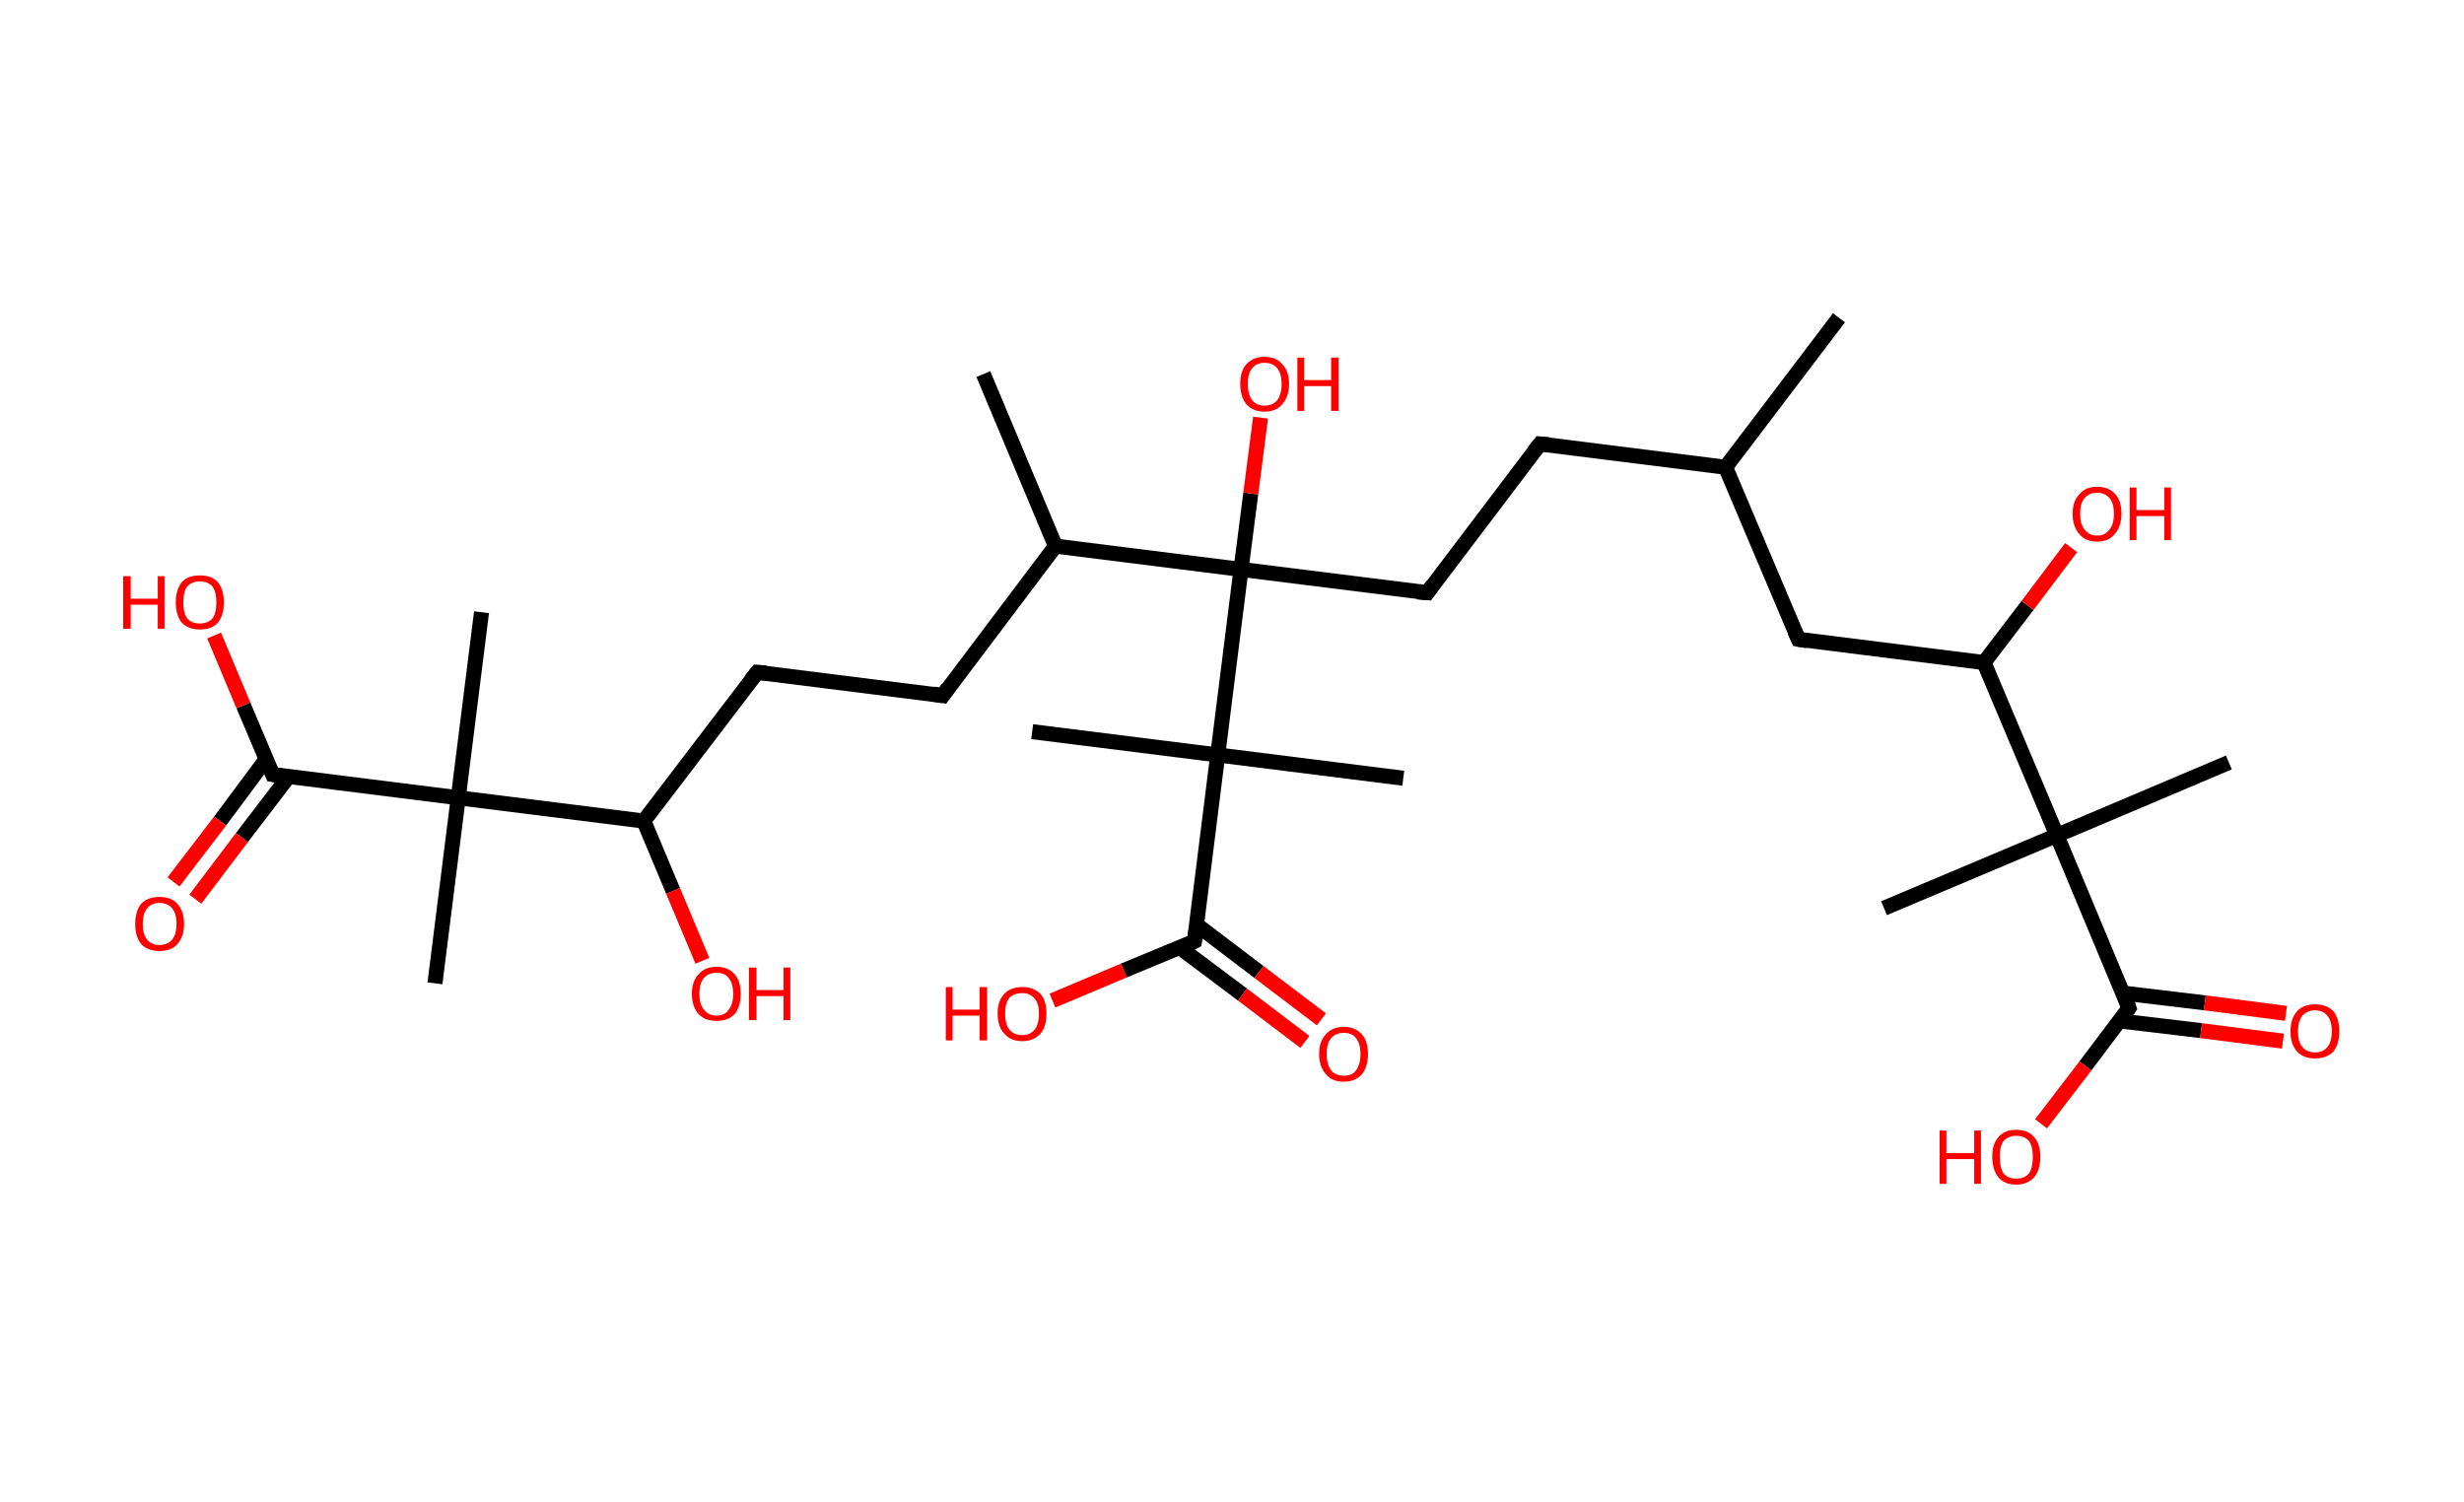 <?xml version='1.0' encoding='ASCII' standalone='yes'?>
<svg xmlns="http://www.w3.org/2000/svg" xmlns:rdkit="http://www.rdkit.org/xml" xmlns:xlink="http://www.w3.org/1999/xlink" version="1.1" baseProfile="full" xml:space="preserve" width="328px" height="200px" viewBox="0 0 328 200">
<!-- END OF HEADER -->
<rect style="opacity:1.0;fill:#FFFFFF;stroke:none" width="328.0" height="200.0" x="0.0" y="0.0"> </rect>
<path class="bond-0 atom-0 atom-1" d="M 244.8,42.3 L 229.7,62.2" style="fill:none;fill-rule:evenodd;stroke:#000000;stroke-width:2.0px;stroke-linecap:butt;stroke-linejoin:miter;stroke-opacity:1"/>
<path class="bond-1 atom-1 atom-2" d="M 229.7,62.2 L 205.0,59.1" style="fill:none;fill-rule:evenodd;stroke:#000000;stroke-width:2.0px;stroke-linecap:butt;stroke-linejoin:miter;stroke-opacity:1"/>
<path class="bond-2 atom-2 atom-3" d="M 205.0,59.1 L 190.0,78.9" style="fill:none;fill-rule:evenodd;stroke:#000000;stroke-width:2.0px;stroke-linecap:butt;stroke-linejoin:miter;stroke-opacity:1"/>
<path class="bond-3 atom-3 atom-4" d="M 190.0,78.9 L 165.2,75.8" style="fill:none;fill-rule:evenodd;stroke:#000000;stroke-width:2.0px;stroke-linecap:butt;stroke-linejoin:miter;stroke-opacity:1"/>
<path class="bond-4 atom-4 atom-5" d="M 165.2,75.8 L 166.5,65.7" style="fill:none;fill-rule:evenodd;stroke:#000000;stroke-width:2.0px;stroke-linecap:butt;stroke-linejoin:miter;stroke-opacity:1"/>
<path class="bond-4 atom-4 atom-5" d="M 166.5,65.7 L 167.8,55.6" style="fill:none;fill-rule:evenodd;stroke:#FF0000;stroke-width:2.0px;stroke-linecap:butt;stroke-linejoin:miter;stroke-opacity:1"/>
<path class="bond-5 atom-4 atom-6" d="M 165.2,75.8 L 140.5,72.7" style="fill:none;fill-rule:evenodd;stroke:#000000;stroke-width:2.0px;stroke-linecap:butt;stroke-linejoin:miter;stroke-opacity:1"/>
<path class="bond-6 atom-6 atom-7" d="M 140.5,72.7 L 130.9,49.8" style="fill:none;fill-rule:evenodd;stroke:#000000;stroke-width:2.0px;stroke-linecap:butt;stroke-linejoin:miter;stroke-opacity:1"/>
<path class="bond-7 atom-6 atom-8" d="M 140.5,72.7 L 125.5,92.6" style="fill:none;fill-rule:evenodd;stroke:#000000;stroke-width:2.0px;stroke-linecap:butt;stroke-linejoin:miter;stroke-opacity:1"/>
<path class="bond-8 atom-8 atom-9" d="M 125.5,92.6 L 100.8,89.5" style="fill:none;fill-rule:evenodd;stroke:#000000;stroke-width:2.0px;stroke-linecap:butt;stroke-linejoin:miter;stroke-opacity:1"/>
<path class="bond-9 atom-9 atom-10" d="M 100.8,89.5 L 85.7,109.3" style="fill:none;fill-rule:evenodd;stroke:#000000;stroke-width:2.0px;stroke-linecap:butt;stroke-linejoin:miter;stroke-opacity:1"/>
<path class="bond-10 atom-10 atom-11" d="M 85.7,109.3 L 89.6,118.6" style="fill:none;fill-rule:evenodd;stroke:#000000;stroke-width:2.0px;stroke-linecap:butt;stroke-linejoin:miter;stroke-opacity:1"/>
<path class="bond-10 atom-10 atom-11" d="M 89.6,118.6 L 93.5,127.9" style="fill:none;fill-rule:evenodd;stroke:#FF0000;stroke-width:2.0px;stroke-linecap:butt;stroke-linejoin:miter;stroke-opacity:1"/>
<path class="bond-11 atom-10 atom-12" d="M 85.7,109.3 L 61.0,106.2" style="fill:none;fill-rule:evenodd;stroke:#000000;stroke-width:2.0px;stroke-linecap:butt;stroke-linejoin:miter;stroke-opacity:1"/>
<path class="bond-12 atom-12 atom-13" d="M 61.0,106.2 L 64.1,81.5" style="fill:none;fill-rule:evenodd;stroke:#000000;stroke-width:2.0px;stroke-linecap:butt;stroke-linejoin:miter;stroke-opacity:1"/>
<path class="bond-13 atom-12 atom-14" d="M 61.0,106.2 L 57.9,130.9" style="fill:none;fill-rule:evenodd;stroke:#000000;stroke-width:2.0px;stroke-linecap:butt;stroke-linejoin:miter;stroke-opacity:1"/>
<path class="bond-14 atom-12 atom-15" d="M 61.0,106.2 L 36.3,103.1" style="fill:none;fill-rule:evenodd;stroke:#000000;stroke-width:2.0px;stroke-linecap:butt;stroke-linejoin:miter;stroke-opacity:1"/>
<path class="bond-15 atom-15 atom-16" d="M 35.4,101.1 L 29.3,109.3" style="fill:none;fill-rule:evenodd;stroke:#000000;stroke-width:2.0px;stroke-linecap:butt;stroke-linejoin:miter;stroke-opacity:1"/>
<path class="bond-15 atom-15 atom-16" d="M 29.3,109.3 L 23.1,117.4" style="fill:none;fill-rule:evenodd;stroke:#FF0000;stroke-width:2.0px;stroke-linecap:butt;stroke-linejoin:miter;stroke-opacity:1"/>
<path class="bond-15 atom-15 atom-16" d="M 38.4,103.4 L 32.2,111.5" style="fill:none;fill-rule:evenodd;stroke:#000000;stroke-width:2.0px;stroke-linecap:butt;stroke-linejoin:miter;stroke-opacity:1"/>
<path class="bond-15 atom-15 atom-16" d="M 32.2,111.5 L 26.0,119.7" style="fill:none;fill-rule:evenodd;stroke:#FF0000;stroke-width:2.0px;stroke-linecap:butt;stroke-linejoin:miter;stroke-opacity:1"/>
<path class="bond-16 atom-15 atom-17" d="M 36.3,103.1 L 32.4,93.9" style="fill:none;fill-rule:evenodd;stroke:#000000;stroke-width:2.0px;stroke-linecap:butt;stroke-linejoin:miter;stroke-opacity:1"/>
<path class="bond-16 atom-15 atom-17" d="M 32.4,93.9 L 28.5,84.6" style="fill:none;fill-rule:evenodd;stroke:#FF0000;stroke-width:2.0px;stroke-linecap:butt;stroke-linejoin:miter;stroke-opacity:1"/>
<path class="bond-17 atom-4 atom-18" d="M 165.2,75.8 L 162.1,100.5" style="fill:none;fill-rule:evenodd;stroke:#000000;stroke-width:2.0px;stroke-linecap:butt;stroke-linejoin:miter;stroke-opacity:1"/>
<path class="bond-18 atom-18 atom-19" d="M 162.1,100.5 L 186.8,103.6" style="fill:none;fill-rule:evenodd;stroke:#000000;stroke-width:2.0px;stroke-linecap:butt;stroke-linejoin:miter;stroke-opacity:1"/>
<path class="bond-19 atom-18 atom-20" d="M 162.1,100.5 L 137.4,97.4" style="fill:none;fill-rule:evenodd;stroke:#000000;stroke-width:2.0px;stroke-linecap:butt;stroke-linejoin:miter;stroke-opacity:1"/>
<path class="bond-20 atom-18 atom-21" d="M 162.1,100.5 L 159.0,125.3" style="fill:none;fill-rule:evenodd;stroke:#000000;stroke-width:2.0px;stroke-linecap:butt;stroke-linejoin:miter;stroke-opacity:1"/>
<path class="bond-21 atom-21 atom-22" d="M 157.0,126.1 L 165.4,132.4" style="fill:none;fill-rule:evenodd;stroke:#000000;stroke-width:2.0px;stroke-linecap:butt;stroke-linejoin:miter;stroke-opacity:1"/>
<path class="bond-21 atom-21 atom-22" d="M 165.4,132.4 L 173.7,138.7" style="fill:none;fill-rule:evenodd;stroke:#FF0000;stroke-width:2.0px;stroke-linecap:butt;stroke-linejoin:miter;stroke-opacity:1"/>
<path class="bond-21 atom-21 atom-22" d="M 159.3,123.1 L 167.6,129.4" style="fill:none;fill-rule:evenodd;stroke:#000000;stroke-width:2.0px;stroke-linecap:butt;stroke-linejoin:miter;stroke-opacity:1"/>
<path class="bond-21 atom-21 atom-22" d="M 167.6,129.4 L 175.9,135.7" style="fill:none;fill-rule:evenodd;stroke:#FF0000;stroke-width:2.0px;stroke-linecap:butt;stroke-linejoin:miter;stroke-opacity:1"/>
<path class="bond-22 atom-21 atom-23" d="M 159.0,125.3 L 149.6,129.2" style="fill:none;fill-rule:evenodd;stroke:#000000;stroke-width:2.0px;stroke-linecap:butt;stroke-linejoin:miter;stroke-opacity:1"/>
<path class="bond-22 atom-21 atom-23" d="M 149.6,129.2 L 140.1,133.2" style="fill:none;fill-rule:evenodd;stroke:#FF0000;stroke-width:2.0px;stroke-linecap:butt;stroke-linejoin:miter;stroke-opacity:1"/>
<path class="bond-23 atom-1 atom-24" d="M 229.7,62.2 L 239.4,85.1" style="fill:none;fill-rule:evenodd;stroke:#000000;stroke-width:2.0px;stroke-linecap:butt;stroke-linejoin:miter;stroke-opacity:1"/>
<path class="bond-24 atom-24 atom-25" d="M 239.4,85.1 L 264.1,88.2" style="fill:none;fill-rule:evenodd;stroke:#000000;stroke-width:2.0px;stroke-linecap:butt;stroke-linejoin:miter;stroke-opacity:1"/>
<path class="bond-25 atom-25 atom-26" d="M 264.1,88.2 L 269.9,80.6" style="fill:none;fill-rule:evenodd;stroke:#000000;stroke-width:2.0px;stroke-linecap:butt;stroke-linejoin:miter;stroke-opacity:1"/>
<path class="bond-25 atom-25 atom-26" d="M 269.9,80.6 L 275.7,72.9" style="fill:none;fill-rule:evenodd;stroke:#FF0000;stroke-width:2.0px;stroke-linecap:butt;stroke-linejoin:miter;stroke-opacity:1"/>
<path class="bond-26 atom-25 atom-27" d="M 264.1,88.2 L 273.8,111.2" style="fill:none;fill-rule:evenodd;stroke:#000000;stroke-width:2.0px;stroke-linecap:butt;stroke-linejoin:miter;stroke-opacity:1"/>
<path class="bond-27 atom-27 atom-28" d="M 273.8,111.2 L 250.8,120.9" style="fill:none;fill-rule:evenodd;stroke:#000000;stroke-width:2.0px;stroke-linecap:butt;stroke-linejoin:miter;stroke-opacity:1"/>
<path class="bond-28 atom-27 atom-29" d="M 273.8,111.2 L 296.7,101.5" style="fill:none;fill-rule:evenodd;stroke:#000000;stroke-width:2.0px;stroke-linecap:butt;stroke-linejoin:miter;stroke-opacity:1"/>
<path class="bond-29 atom-27 atom-30" d="M 273.8,111.2 L 283.4,134.2" style="fill:none;fill-rule:evenodd;stroke:#000000;stroke-width:2.0px;stroke-linecap:butt;stroke-linejoin:miter;stroke-opacity:1"/>
<path class="bond-30 atom-30 atom-31" d="M 282.1,135.9 L 293.0,137.2" style="fill:none;fill-rule:evenodd;stroke:#000000;stroke-width:2.0px;stroke-linecap:butt;stroke-linejoin:miter;stroke-opacity:1"/>
<path class="bond-30 atom-30 atom-31" d="M 293.0,137.2 L 303.9,138.6" style="fill:none;fill-rule:evenodd;stroke:#FF0000;stroke-width:2.0px;stroke-linecap:butt;stroke-linejoin:miter;stroke-opacity:1"/>
<path class="bond-30 atom-30 atom-31" d="M 282.6,132.2 L 293.5,133.5" style="fill:none;fill-rule:evenodd;stroke:#000000;stroke-width:2.0px;stroke-linecap:butt;stroke-linejoin:miter;stroke-opacity:1"/>
<path class="bond-30 atom-30 atom-31" d="M 293.5,133.5 L 304.3,134.9" style="fill:none;fill-rule:evenodd;stroke:#FF0000;stroke-width:2.0px;stroke-linecap:butt;stroke-linejoin:miter;stroke-opacity:1"/>
<path class="bond-31 atom-30 atom-32" d="M 283.4,134.2 L 277.6,141.9" style="fill:none;fill-rule:evenodd;stroke:#000000;stroke-width:2.0px;stroke-linecap:butt;stroke-linejoin:miter;stroke-opacity:1"/>
<path class="bond-31 atom-30 atom-32" d="M 277.6,141.9 L 271.7,149.6" style="fill:none;fill-rule:evenodd;stroke:#FF0000;stroke-width:2.0px;stroke-linecap:butt;stroke-linejoin:miter;stroke-opacity:1"/>
<path d="M 206.2,59.2 L 205.0,59.1 L 204.2,60.1" style="fill:none;stroke:#000000;stroke-width:2.0px;stroke-linecap:butt;stroke-linejoin:miter;stroke-opacity:1;"/>
<path d="M 190.7,77.9 L 190.0,78.9 L 188.7,78.8" style="fill:none;stroke:#000000;stroke-width:2.0px;stroke-linecap:butt;stroke-linejoin:miter;stroke-opacity:1;"/>
<path d="M 126.2,91.6 L 125.5,92.6 L 124.2,92.4" style="fill:none;stroke:#000000;stroke-width:2.0px;stroke-linecap:butt;stroke-linejoin:miter;stroke-opacity:1;"/>
<path d="M 102.0,89.6 L 100.8,89.5 L 100.0,90.5" style="fill:none;stroke:#000000;stroke-width:2.0px;stroke-linecap:butt;stroke-linejoin:miter;stroke-opacity:1;"/>
<path d="M 37.5,103.3 L 36.3,103.1 L 36.1,102.6" style="fill:none;stroke:#000000;stroke-width:2.0px;stroke-linecap:butt;stroke-linejoin:miter;stroke-opacity:1;"/>
<path d="M 159.2,124.0 L 159.0,125.3 L 158.6,125.5" style="fill:none;stroke:#000000;stroke-width:2.0px;stroke-linecap:butt;stroke-linejoin:miter;stroke-opacity:1;"/>
<path d="M 238.9,84.0 L 239.4,85.1 L 240.6,85.3" style="fill:none;stroke:#000000;stroke-width:2.0px;stroke-linecap:butt;stroke-linejoin:miter;stroke-opacity:1;"/>
<path d="M 283.0,133.0 L 283.4,134.2 L 283.2,134.5" style="fill:none;stroke:#000000;stroke-width:2.0px;stroke-linecap:butt;stroke-linejoin:miter;stroke-opacity:1;"/>
<path class="atom-5" d="M 165.1 51.1 Q 165.1 49.4, 165.9 48.5 Q 166.8 47.5, 168.3 47.5 Q 169.9 47.5, 170.7 48.5 Q 171.6 49.4, 171.6 51.1 Q 171.6 52.8, 170.7 53.8 Q 169.9 54.8, 168.3 54.8 Q 166.8 54.8, 165.9 53.8 Q 165.1 52.8, 165.1 51.1 M 168.3 54.0 Q 169.4 54.0, 170.0 53.3 Q 170.6 52.5, 170.6 51.1 Q 170.6 49.7, 170.0 49.0 Q 169.4 48.3, 168.3 48.3 Q 167.3 48.3, 166.7 49.0 Q 166.1 49.7, 166.1 51.1 Q 166.1 52.5, 166.7 53.3 Q 167.3 54.0, 168.3 54.0 " fill="#FF0000"/>
<path class="atom-5" d="M 172.7 47.6 L 173.6 47.6 L 173.6 50.6 L 177.2 50.6 L 177.2 47.6 L 178.2 47.6 L 178.2 54.7 L 177.2 54.7 L 177.2 51.4 L 173.6 51.4 L 173.6 54.7 L 172.7 54.7 L 172.7 47.6 " fill="#FF0000"/>
<path class="atom-11" d="M 92.1 132.3 Q 92.1 130.6, 93.0 129.7 Q 93.8 128.7, 95.4 128.7 Q 96.9 128.7, 97.8 129.7 Q 98.6 130.6, 98.6 132.3 Q 98.6 134.0, 97.8 135.0 Q 96.9 135.9, 95.4 135.9 Q 93.8 135.9, 93.0 135.0 Q 92.1 134.0, 92.1 132.3 M 95.4 135.2 Q 96.5 135.2, 97.0 134.4 Q 97.6 133.7, 97.6 132.3 Q 97.6 130.9, 97.0 130.2 Q 96.5 129.5, 95.4 129.5 Q 94.3 129.5, 93.7 130.2 Q 93.1 130.9, 93.1 132.3 Q 93.1 133.7, 93.7 134.4 Q 94.3 135.2, 95.4 135.2 " fill="#FF0000"/>
<path class="atom-11" d="M 99.7 128.8 L 100.7 128.8 L 100.7 131.8 L 104.3 131.8 L 104.3 128.8 L 105.2 128.8 L 105.2 135.8 L 104.3 135.8 L 104.3 132.6 L 100.7 132.6 L 100.7 135.8 L 99.7 135.8 L 99.7 128.8 " fill="#FF0000"/>
<path class="atom-16" d="M 18.0 123.0 Q 18.0 121.3, 18.8 120.3 Q 19.7 119.4, 21.2 119.4 Q 22.8 119.4, 23.6 120.3 Q 24.5 121.3, 24.5 123.0 Q 24.5 124.7, 23.6 125.7 Q 22.8 126.6, 21.2 126.6 Q 19.7 126.6, 18.8 125.7 Q 18.0 124.7, 18.0 123.0 M 21.2 125.8 Q 22.3 125.8, 22.9 125.1 Q 23.5 124.4, 23.5 123.0 Q 23.5 121.6, 22.9 120.9 Q 22.3 120.2, 21.2 120.2 Q 20.2 120.2, 19.6 120.9 Q 19.0 121.6, 19.0 123.0 Q 19.0 124.4, 19.6 125.1 Q 20.2 125.8, 21.2 125.8 " fill="#FF0000"/>
<path class="atom-17" d="M 16.4 76.7 L 17.4 76.7 L 17.4 79.7 L 21.0 79.7 L 21.0 76.7 L 21.9 76.7 L 21.9 83.7 L 21.0 83.7 L 21.0 80.5 L 17.4 80.5 L 17.4 83.7 L 16.4 83.7 L 16.4 76.7 " fill="#FF0000"/>
<path class="atom-17" d="M 23.4 80.2 Q 23.4 78.5, 24.2 77.5 Q 25.0 76.6, 26.6 76.6 Q 28.2 76.6, 29.0 77.5 Q 29.8 78.5, 29.8 80.2 Q 29.8 81.9, 29.0 82.9 Q 28.2 83.8, 26.6 83.8 Q 25.1 83.8, 24.2 82.9 Q 23.4 81.9, 23.4 80.2 M 26.6 83.0 Q 27.7 83.0, 28.3 82.3 Q 28.8 81.6, 28.8 80.2 Q 28.8 78.8, 28.3 78.1 Q 27.7 77.4, 26.6 77.4 Q 25.5 77.4, 24.9 78.1 Q 24.4 78.8, 24.4 80.2 Q 24.4 81.6, 24.9 82.3 Q 25.5 83.0, 26.6 83.0 " fill="#FF0000"/>
<path class="atom-22" d="M 175.6 140.3 Q 175.6 138.6, 176.5 137.7 Q 177.3 136.7, 178.9 136.7 Q 180.4 136.7, 181.3 137.7 Q 182.1 138.6, 182.1 140.3 Q 182.1 142.0, 181.3 143.0 Q 180.4 144.0, 178.9 144.0 Q 177.3 144.0, 176.5 143.0 Q 175.6 142.0, 175.6 140.3 M 178.9 143.2 Q 180.0 143.2, 180.5 142.5 Q 181.1 141.7, 181.1 140.3 Q 181.1 138.9, 180.5 138.2 Q 180.0 137.5, 178.9 137.5 Q 177.8 137.5, 177.2 138.2 Q 176.6 138.9, 176.6 140.3 Q 176.6 141.7, 177.2 142.5 Q 177.8 143.2, 178.9 143.2 " fill="#FF0000"/>
<path class="atom-23" d="M 125.9 131.4 L 126.8 131.4 L 126.8 134.4 L 130.4 134.4 L 130.4 131.4 L 131.4 131.4 L 131.4 138.5 L 130.4 138.5 L 130.4 135.2 L 126.8 135.2 L 126.8 138.5 L 125.9 138.5 L 125.9 131.4 " fill="#FF0000"/>
<path class="atom-23" d="M 132.8 134.9 Q 132.8 133.2, 133.7 132.3 Q 134.5 131.4, 136.1 131.4 Q 137.6 131.4, 138.5 132.3 Q 139.3 133.2, 139.3 134.9 Q 139.3 136.7, 138.5 137.6 Q 137.6 138.6, 136.1 138.6 Q 134.5 138.6, 133.7 137.6 Q 132.8 136.7, 132.8 134.9 M 136.1 137.8 Q 137.1 137.8, 137.7 137.1 Q 138.3 136.4, 138.3 134.9 Q 138.3 133.6, 137.7 132.9 Q 137.1 132.2, 136.1 132.2 Q 135.0 132.2, 134.4 132.8 Q 133.8 133.5, 133.8 134.9 Q 133.8 136.4, 134.4 137.1 Q 135.0 137.8, 136.1 137.8 " fill="#FF0000"/>
<path class="atom-26" d="M 275.9 68.4 Q 275.9 66.7, 276.8 65.8 Q 277.6 64.8, 279.2 64.8 Q 280.7 64.8, 281.6 65.8 Q 282.4 66.7, 282.4 68.4 Q 282.4 70.1, 281.5 71.1 Q 280.7 72.1, 279.2 72.1 Q 277.6 72.1, 276.8 71.1 Q 275.9 70.1, 275.9 68.4 M 279.2 71.3 Q 280.2 71.3, 280.8 70.5 Q 281.4 69.8, 281.4 68.4 Q 281.4 67.0, 280.8 66.3 Q 280.2 65.6, 279.2 65.6 Q 278.1 65.6, 277.5 66.3 Q 276.9 67.0, 276.9 68.4 Q 276.9 69.8, 277.5 70.5 Q 278.1 71.3, 279.2 71.3 " fill="#FF0000"/>
<path class="atom-26" d="M 283.5 64.9 L 284.4 64.9 L 284.4 67.9 L 288.1 67.9 L 288.1 64.9 L 289.0 64.9 L 289.0 71.9 L 288.1 71.9 L 288.1 68.7 L 284.4 68.7 L 284.4 71.9 L 283.5 71.9 L 283.5 64.9 " fill="#FF0000"/>
<path class="atom-31" d="M 304.9 137.3 Q 304.9 135.6, 305.8 134.6 Q 306.6 133.7, 308.2 133.7 Q 309.7 133.7, 310.6 134.6 Q 311.4 135.6, 311.4 137.3 Q 311.4 139.0, 310.6 140.0 Q 309.7 140.9, 308.2 140.9 Q 306.6 140.9, 305.8 140.0 Q 304.9 139.0, 304.9 137.3 M 308.2 140.1 Q 309.2 140.1, 309.8 139.4 Q 310.4 138.7, 310.4 137.3 Q 310.4 135.9, 309.8 135.2 Q 309.2 134.5, 308.2 134.5 Q 307.1 134.5, 306.5 135.2 Q 305.9 135.9, 305.9 137.3 Q 305.9 138.7, 306.5 139.4 Q 307.1 140.1, 308.2 140.1 " fill="#FF0000"/>
<path class="atom-32" d="M 258.2 150.5 L 259.1 150.5 L 259.1 153.5 L 262.8 153.5 L 262.8 150.5 L 263.7 150.5 L 263.7 157.6 L 262.8 157.6 L 262.8 154.3 L 259.1 154.3 L 259.1 157.6 L 258.2 157.6 L 258.2 150.5 " fill="#FF0000"/>
<path class="atom-32" d="M 265.2 154.0 Q 265.2 152.3, 266.0 151.4 Q 266.8 150.4, 268.4 150.4 Q 270.0 150.4, 270.8 151.4 Q 271.6 152.3, 271.6 154.0 Q 271.6 155.7, 270.8 156.7 Q 269.9 157.7, 268.4 157.7 Q 266.8 157.7, 266.0 156.7 Q 265.2 155.7, 265.2 154.0 M 268.4 156.9 Q 269.5 156.9, 270.1 156.2 Q 270.6 155.4, 270.6 154.0 Q 270.6 152.6, 270.1 151.9 Q 269.5 151.2, 268.4 151.2 Q 267.3 151.2, 266.7 151.9 Q 266.2 152.6, 266.2 154.0 Q 266.2 155.4, 266.7 156.2 Q 267.3 156.9, 268.4 156.9 " fill="#FF0000"/>
</svg>
